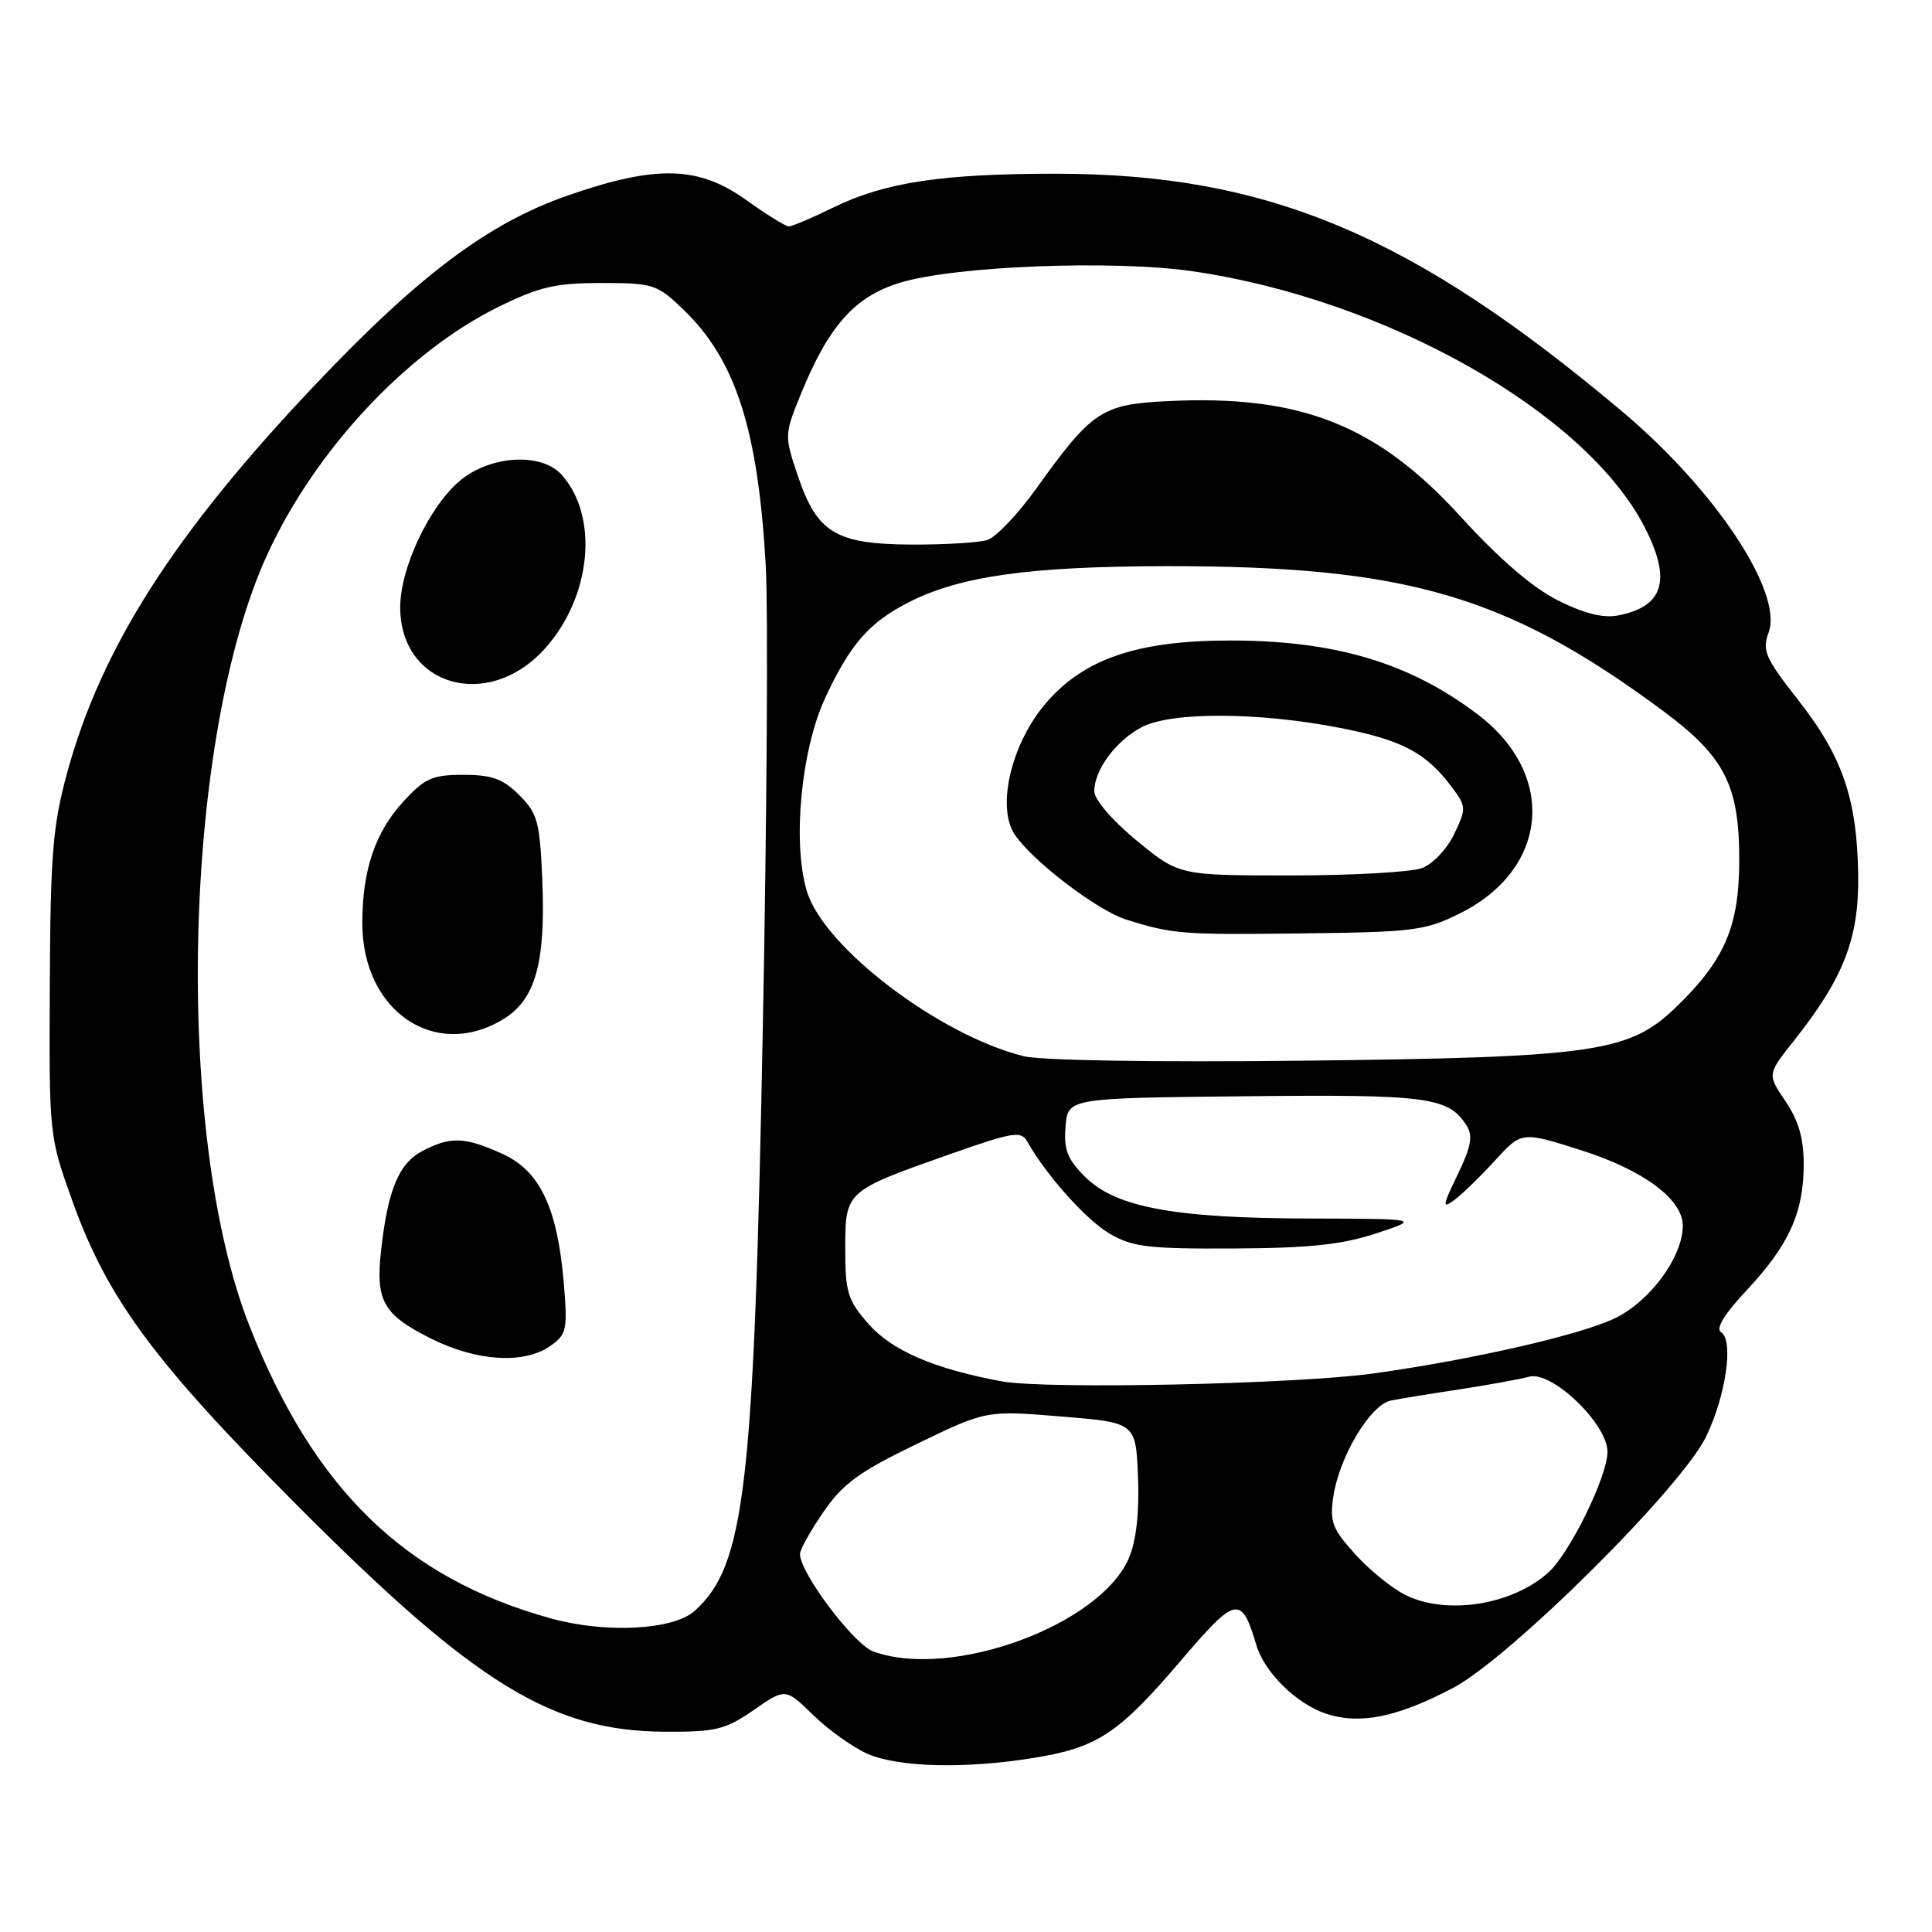 <?xml version="1.0" encoding="UTF-8" standalone="no"?>
<!DOCTYPE svg PUBLIC "-//W3C//DTD SVG 1.1//EN" "http://www.w3.org/Graphics/SVG/1.1/DTD/svg11.dtd" >
<svg xmlns="http://www.w3.org/2000/svg" xmlns:xlink="http://www.w3.org/1999/xlink" version="1.1" viewBox="0 0 256 256">
 <g >
 <path fill="currentColor"
d=" M 136.98 232.93 C 145.42 231.57 148.20 229.73 156.46 220.05 C 163.81 211.44 164.48 211.30 166.48 218.00 C 167.56 221.62 171.80 225.78 175.73 227.08 C 180.19 228.55 185.13 227.55 192.50 223.68 C 200.03 219.73 222.79 197.14 226.07 190.35 C 228.69 184.95 229.75 177.58 228.06 176.54 C 227.29 176.06 228.44 174.17 231.51 170.89 C 237.06 164.95 239.00 160.65 239.00 154.26 C 239.00 150.84 238.31 148.45 236.58 145.91 C 234.17 142.35 234.17 142.35 237.68 137.93 C 244.29 129.60 246.33 124.37 246.22 116.00 C 246.09 105.91 244.15 100.25 238.28 92.77 C 233.89 87.18 233.47 86.21 234.35 83.81 C 236.30 78.52 227.33 64.96 215.01 54.58 C 187.15 31.11 167.96 23.04 140.00 23.02 C 124.83 23.01 117.25 24.16 110.45 27.48 C 107.62 28.87 104.95 30.00 104.52 30.00 C 104.09 30.00 101.55 28.42 98.87 26.50 C 92.56 21.97 86.94 21.83 75.19 25.92 C 64.74 29.56 55.59 36.41 41.86 50.88 C 23.09 70.66 13.40 85.82 8.87 102.50 C 6.99 109.39 6.68 113.28 6.60 130.50 C 6.50 150.41 6.51 150.54 9.57 159.08 C 14.22 172.07 20.40 180.43 39.48 199.57 C 62.99 223.15 73.14 229.39 88.08 229.46 C 94.86 229.50 96.11 229.19 99.87 226.59 C 104.08 223.67 104.08 223.67 107.79 227.29 C 109.83 229.27 113.08 231.58 115.00 232.41 C 119.13 234.19 127.93 234.40 136.98 232.93 Z  M 115.72 218.83 C 113.12 217.88 106.00 208.42 106.00 205.91 C 106.00 205.33 107.40 202.82 109.12 200.33 C 111.68 196.60 113.86 195.01 121.46 191.34 C 130.68 186.88 130.68 186.88 140.59 187.69 C 150.50 188.50 150.50 188.50 150.79 195.68 C 150.98 200.34 150.57 204.09 149.62 206.37 C 145.88 215.32 126.07 222.60 115.72 218.83 Z  M 73.00 214.45 C 53.71 209.12 41.64 197.42 33.07 175.73 C 22.98 150.19 24.22 97.71 35.48 73.33 C 41.83 59.59 53.94 46.64 65.98 40.70 C 71.45 38.00 73.58 37.50 79.67 37.50 C 86.56 37.50 87.06 37.66 90.53 41.00 C 97.49 47.68 100.45 56.91 101.47 75.00 C 101.79 80.78 101.62 108.00 101.09 135.50 C 99.91 197.29 98.74 207.40 92.06 213.44 C 89.25 215.99 80.29 216.47 73.00 214.45 Z  M 72.91 178.35 C 75.09 176.82 75.22 176.22 74.71 170.06 C 73.87 160.05 71.55 155.16 66.59 152.90 C 61.61 150.64 59.74 150.56 56.03 152.48 C 52.85 154.13 51.38 157.65 50.49 165.74 C 49.76 172.43 50.78 174.21 57.18 177.40 C 63.19 180.40 69.45 180.78 72.91 178.35 Z  M 66.70 135.04 C 70.94 132.46 72.31 127.58 71.86 116.69 C 71.53 108.88 71.24 107.78 68.81 105.36 C 66.65 103.20 65.19 102.67 61.41 102.67 C 57.28 102.67 56.29 103.11 53.42 106.24 C 49.71 110.29 48.01 115.31 48.01 122.30 C 47.99 133.97 57.65 140.56 66.70 135.04 Z  M 72.16 85.99 C 78.37 79.13 79.41 68.42 74.39 62.88 C 71.72 59.93 64.93 60.34 60.93 63.71 C 56.86 67.14 53.02 75.30 53.03 80.50 C 53.06 90.93 64.67 94.26 72.16 85.99 Z  M 186.26 211.36 C 184.47 210.48 181.46 208.04 179.56 205.93 C 176.54 202.59 176.18 201.64 176.67 198.31 C 177.46 193.01 181.59 186.12 184.29 185.58 C 185.50 185.34 189.65 184.66 193.50 184.08 C 197.35 183.49 201.45 182.74 202.62 182.42 C 205.62 181.59 213.00 188.67 213.00 192.37 C 213.00 195.61 208.02 205.78 205.18 208.35 C 200.39 212.67 191.72 214.05 186.26 211.36 Z  M 132.76 183.04 C 123.80 181.39 118.18 178.97 115.05 175.40 C 112.33 172.30 112.00 171.24 112.00 165.49 C 112.00 157.82 112.01 157.82 125.86 152.94 C 134.26 149.98 135.32 149.81 136.13 151.28 C 138.62 155.71 143.90 161.62 147.01 163.45 C 150.06 165.24 152.13 165.49 163.50 165.43 C 173.53 165.38 177.84 164.92 182.35 163.43 C 188.20 161.50 188.20 161.50 173.35 161.46 C 155.50 161.41 147.81 159.97 143.75 155.91 C 141.42 153.58 140.94 152.32 141.19 149.27 C 141.50 145.50 141.50 145.50 165.00 145.26 C 189.32 145.00 191.97 145.36 194.37 149.21 C 195.19 150.51 194.90 152.04 193.14 155.65 C 191.14 159.77 191.08 160.20 192.67 159.04 C 193.68 158.30 196.11 155.94 198.07 153.80 C 201.63 149.91 201.63 149.91 209.44 152.39 C 217.77 155.03 223.01 158.92 222.98 162.44 C 222.95 166.58 218.65 172.42 214.00 174.67 C 209.36 176.90 195.15 180.15 182.00 181.99 C 171.84 183.41 138.63 184.12 132.76 183.04 Z  M 135.63 139.95 C 124.40 137.14 109.13 125.51 106.91 118.08 C 104.98 111.65 106.15 99.38 109.33 92.50 C 112.63 85.39 115.15 82.50 120.36 79.83 C 127.16 76.34 136.44 75.04 154.62 75.02 C 186.34 74.99 199.70 78.89 220.38 94.21 C 228.54 100.27 230.47 104.05 230.46 114.00 C 230.45 122.75 228.54 127.21 222.13 133.41 C 215.88 139.46 211.38 140.11 172.50 140.55 C 153.12 140.77 137.90 140.52 135.63 139.95 Z  M 193.50 121.00 C 205.21 115.14 206.32 102.67 195.84 94.69 C 186.81 87.83 176.92 84.87 163.01 84.87 C 150.73 84.87 143.62 87.29 138.57 93.19 C 134.02 98.50 132.03 106.87 134.43 110.54 C 136.72 114.02 145.39 120.66 149.24 121.85 C 155.41 123.78 156.55 123.87 172.50 123.68 C 187.37 123.51 188.85 123.32 193.50 121.00 Z  M 206.40 79.54 C 203.07 77.86 198.63 74.04 193.63 68.55 C 182.44 56.25 172.30 52.26 154.53 53.16 C 145.99 53.59 144.66 54.48 137.34 64.70 C 134.90 68.11 131.97 71.19 130.83 71.55 C 129.70 71.91 125.13 72.18 120.69 72.16 C 110.71 72.09 108.26 70.59 105.70 63.00 C 103.93 57.74 103.94 57.58 106.08 52.31 C 109.77 43.22 113.23 39.31 119.22 37.47 C 126.49 35.24 147.55 34.41 158.07 35.95 C 183.78 39.71 210.19 54.69 217.96 69.92 C 221.51 76.88 220.44 80.39 214.40 81.55 C 212.41 81.93 209.90 81.30 206.40 79.54 Z  M 150.61 111.38 C 147.36 108.70 145.00 105.95 145.00 104.84 C 145.00 102.00 147.90 98.11 151.33 96.33 C 155.25 94.30 166.79 94.35 177.50 96.44 C 185.78 98.05 188.96 99.73 192.38 104.30 C 194.29 106.87 194.31 107.13 192.69 110.51 C 191.77 112.46 189.85 114.49 188.44 115.02 C 187.03 115.56 179.20 116.00 171.05 116.00 C 156.23 116.00 156.23 116.00 150.61 111.38 Z "/>
</g>
</svg>